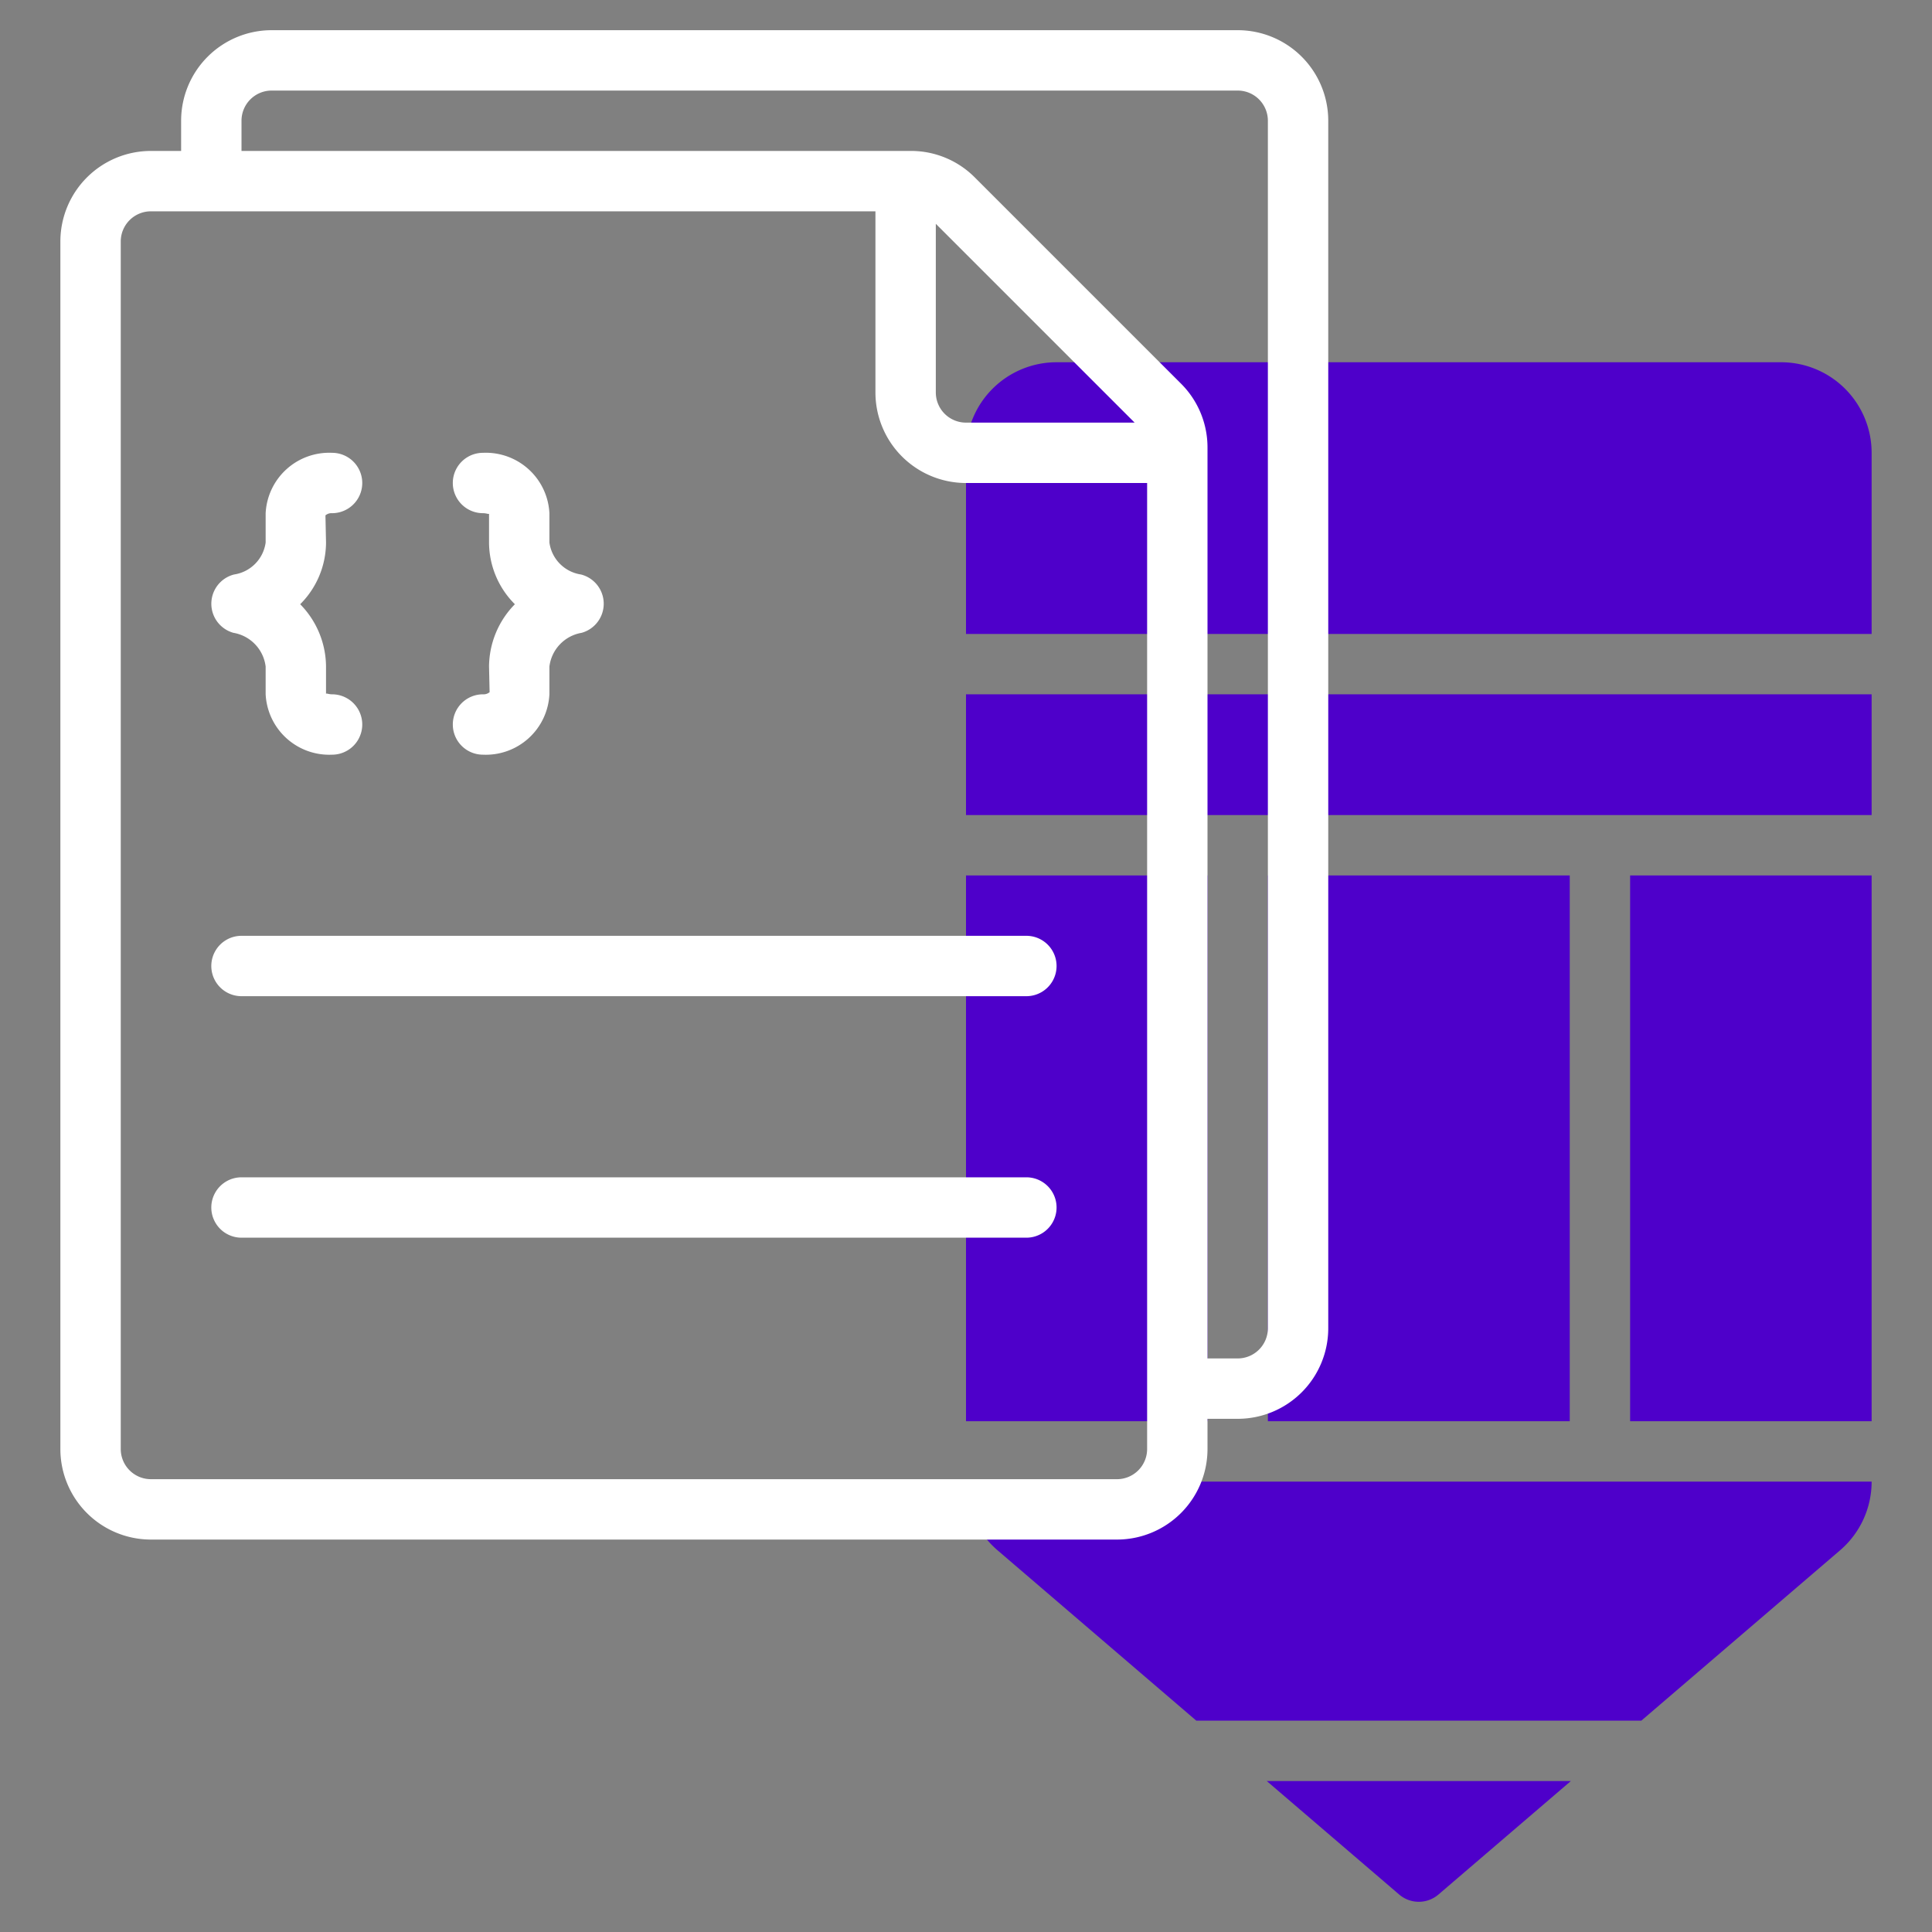 <svg xmlns="http://www.w3.org/2000/svg" version="1.1" xmlns:xlink="http://www.w3.org/1999/xlink" xmlns:svgjs="http://svgjs.com/svgjs" width="512" height="512" x="0" y="0" viewBox="0 0 64 64" style="enable-background:new 0 0 512 512" xml:space="preserve" class=""><rect x="0" y="0" width="64" height="64" fill="#808080" stroke="none"/><g><g xmlns="http://www.w3.org/2000/svg" fill="#c4a2fc"><path d="m54 29h8v18.08h-8z" fill="#4e00ca" data-original="#c4a2fc" class=""></path><path d="m32 23h30v4h-30z" fill="#4e00ca" data-original="#c4a2fc" class=""></path><path d="m60.952 51.358a2.994 2.994 0 0 0 1.048-2.278h-30a2.994 2.994 0 0 0 1.048 2.278l6.582 5.642h14.74z" fill="#4e00ca" data-original="#c4a2fc" class=""></path><path d="m41.964 59 4.386 3.759a1 1 0 0 0 1.3 0l4.386-3.759z" fill="#4e00ca" data-original="#c4a2fc" class=""></path><path d="m62 21v-6a3 3 0 0 0 -3-3h-24a3 3 0 0 0 -3 3v6z" fill="#4e00ca" data-original="#c4a2fc" class=""></path><path d="m32 29h8v18.08h-8z" fill="#4e00ca" data-original="#c4a2fc" class=""></path><path d="m42 29h10v18.08h-10z" fill="#4e00ca" data-original="#c4a2fc" class=""></path></g><path xmlns="http://www.w3.org/2000/svg" d="m41 1h-32a3 3 0 0 0 -3 3v1h-1a3 3 0 0 0 -3 3v40a3 3 0 0 0 3 3h32a3 3 0 0 0 3-3v-1h1a3 3 0 0 0 3-3v-40a3 3 0 0 0 -3-3zm-3 47a1 1 0 0 1 -1 1h-32a1 1 0 0 1 -1-1v-40a1 1 0 0 1 1-1h24v6a3 3 0 0 0 3 3h6zm-7-40.586 6.586 6.586h-5.586a1 1 0 0 1 -1-1zm11 36.586a1 1 0 0 1 -1 1h-1v-30.171a2.983 2.983 0 0 0 -.879-2.122l-6.828-6.828a2.978 2.978 0 0 0 -2.121-.879h-22.172v-1a1 1 0 0 1 1-1h32a1 1 0 0 1 1 1z" fill="#ffffff" data-original="#151a6a" class=""></path><path xmlns="http://www.w3.org/2000/svg" d="m7.732 20.963a1.292 1.292 0 0 1 1.068 1.118v.919a2.109 2.109 0 0 0 2.2 2 1 1 0 0 0 0-2c-.122 0-.192-.045-.2-.013v-.906a2.971 2.971 0 0 0 -.856-2.065 2.9 2.9 0 0 0 .856-2.044l-.019-.9a.308.308 0 0 1 .219-.072 1 1 0 0 0 0-2 2.109 2.109 0 0 0 -2.2 2v.972a1.241 1.241 0 0 1 -1.047 1.059 1 1 0 0 0 -.021 1.932z" fill="#ffffff" data-original="#151a6a" class=""></path><path xmlns="http://www.w3.org/2000/svg" d="m15 24a1 1 0 0 0 1 1 2.109 2.109 0 0 0 2.2-2v-.919a1.292 1.292 0 0 1 1.068-1.118 1 1 0 0 0 -.021-1.932 1.241 1.241 0 0 1 -1.047-1.059v-.972a2.109 2.109 0 0 0 -2.2-2 1 1 0 0 0 0 2c.123 0 .193.045.2.013v.959a2.9 2.9 0 0 0 .856 2.044 2.971 2.971 0 0 0 -.856 2.065l.019.848a.308.308 0 0 1 -.219.071 1 1 0 0 0 -1 1z" fill="#ffffff" data-original="#151a6a" class=""></path><path xmlns="http://www.w3.org/2000/svg" d="m34 31h-26a1 1 0 0 0 0 2h26a1 1 0 0 0 0-2z" fill="#ffffff" data-original="#151a6a" class=""></path><path xmlns="http://www.w3.org/2000/svg" d="m34 39h-26a1 1 0 0 0 0 2h26a1 1 0 0 0 0-2z" fill="#ffffff" data-original="#151a6a" class=""></path></g></svg>